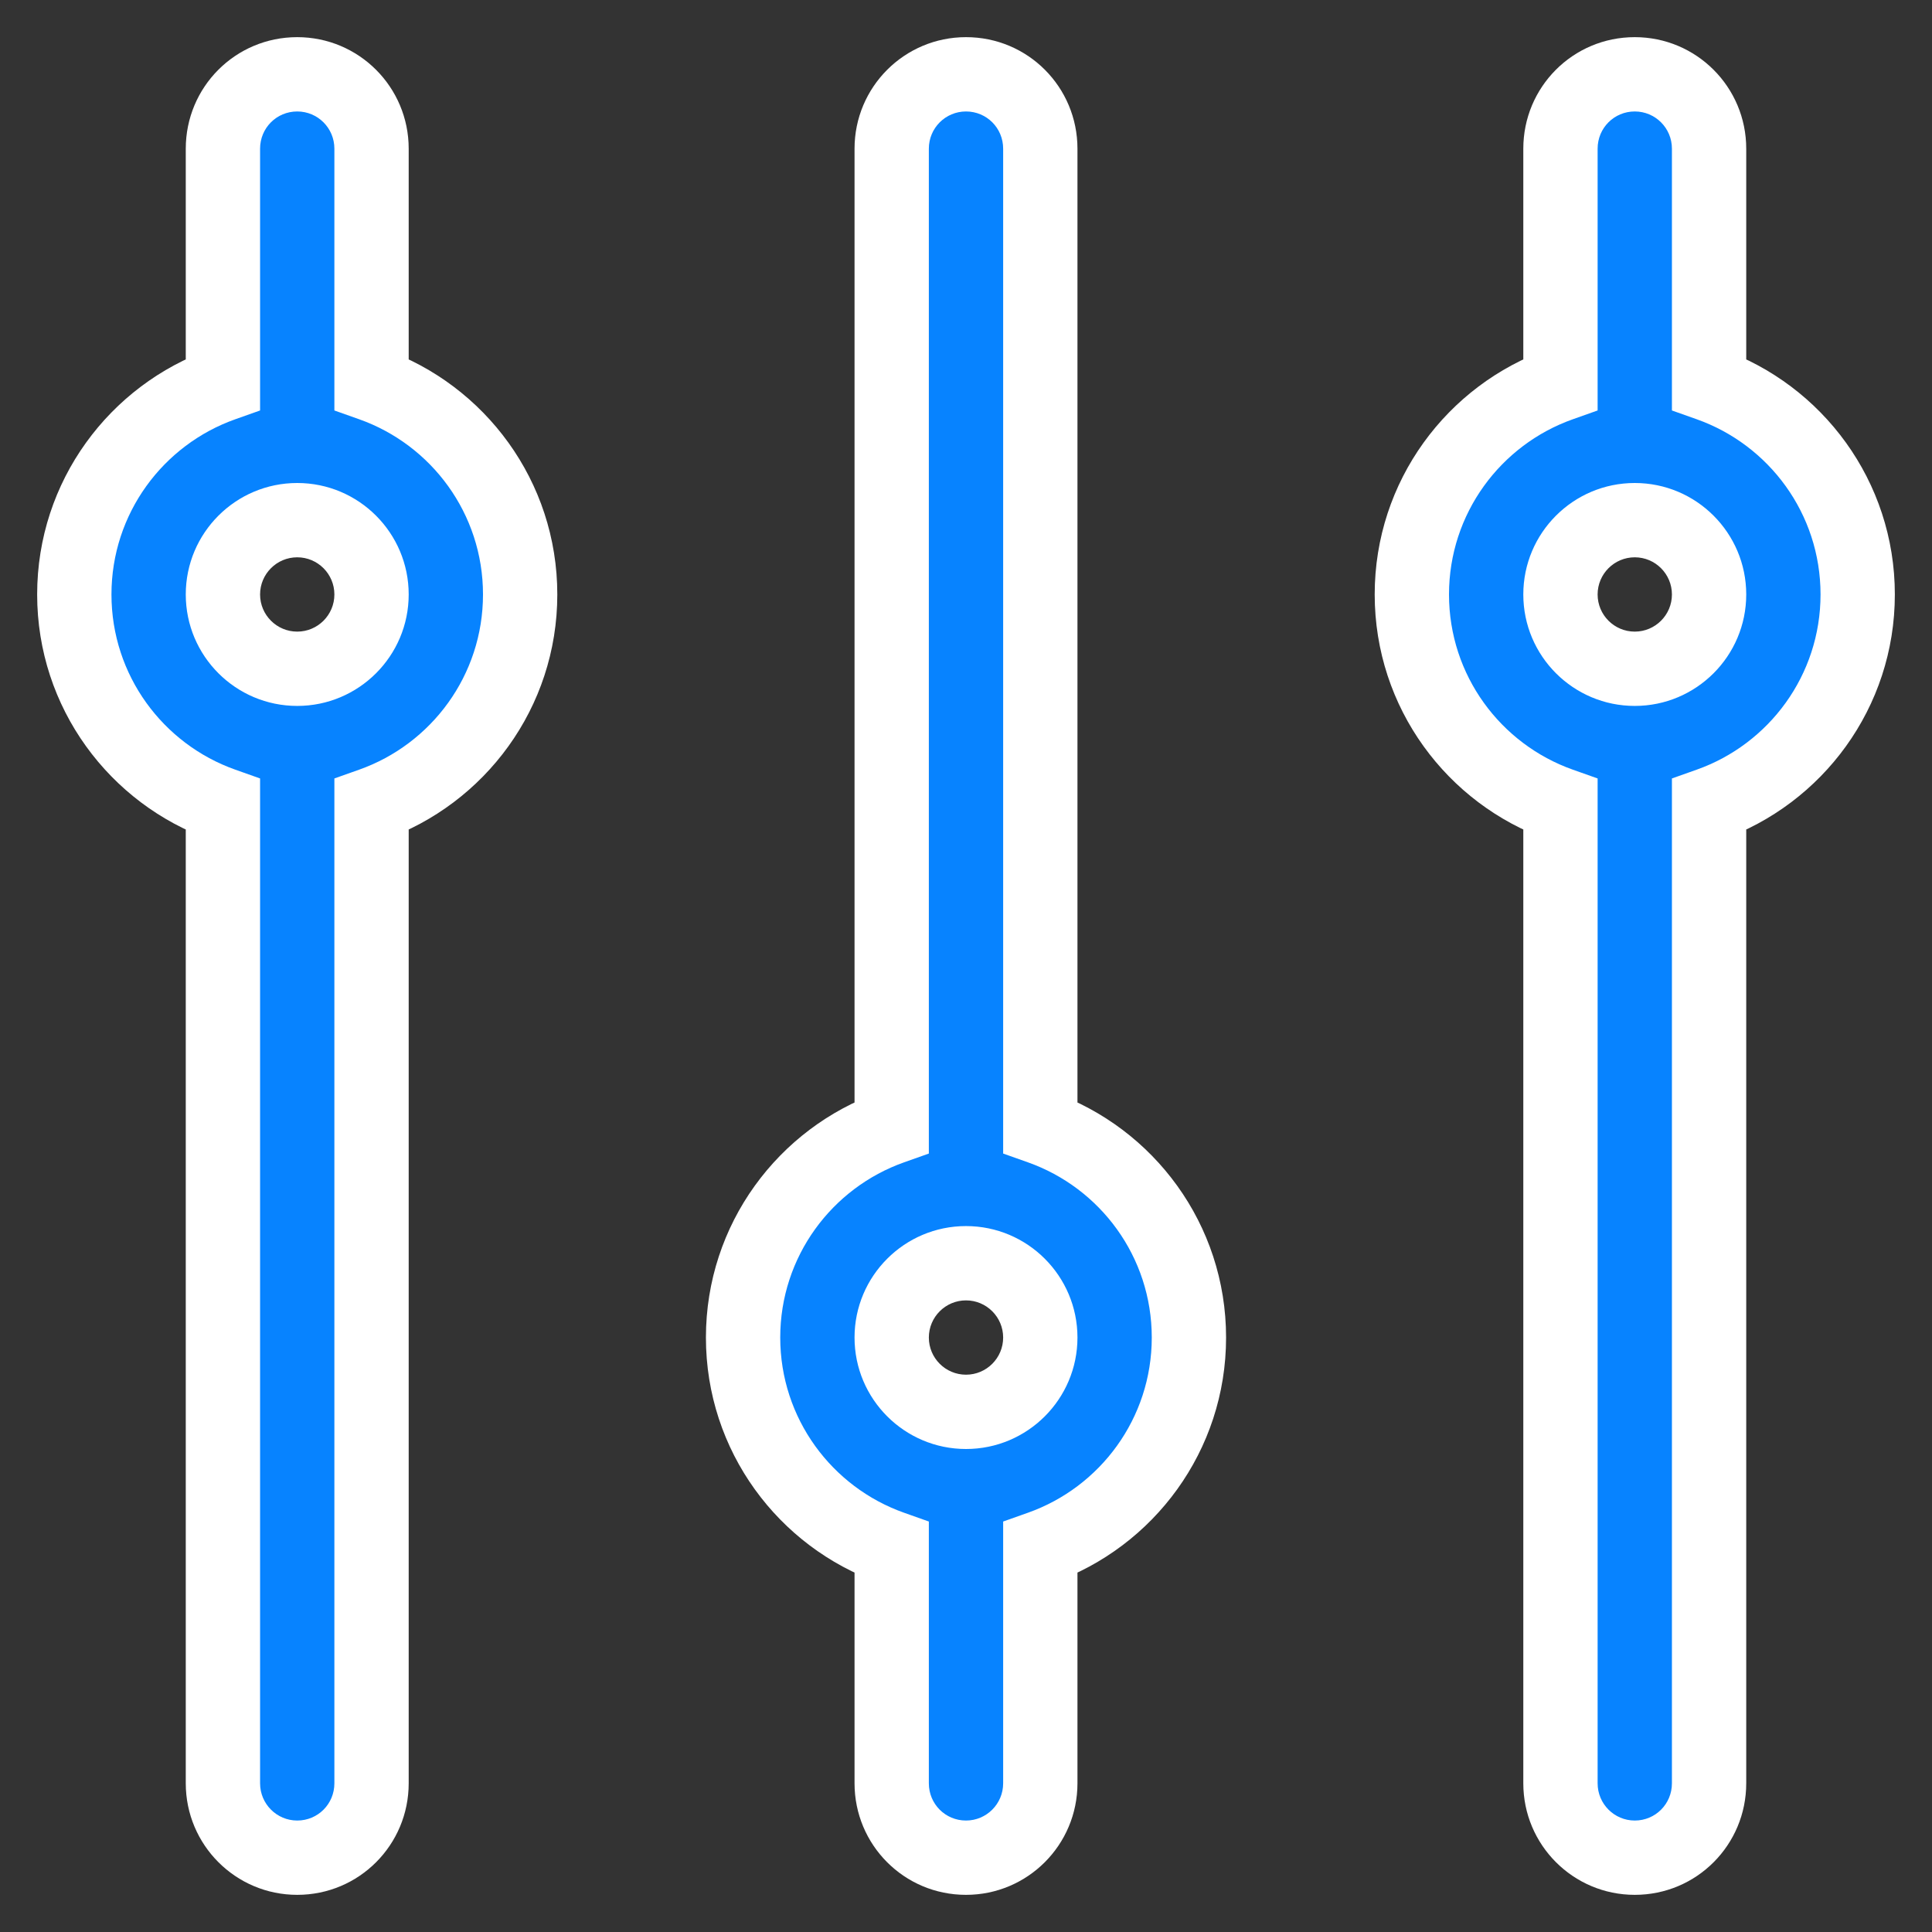 <svg width="26" height="26" viewBox="0 0 26 26" fill="none" xmlns="http://www.w3.org/2000/svg">
<rect x="0" y="0" width="26" height="26" fill="#333333" stroke="none"/>
<path fill-rule="evenodd" clip-rule="evenodd" d="M3 10.829C1.835 10.418 1 9.306 1 8C1 6.694 1.835 5.583 3 5.171V2.001C3 1.448 3.444 1 4 1C4.552 1 5 1.447 5 2.001L5 5.171C6.165 5.583 7 6.694 7 8C7 9.306 6.165 10.418 5 10.829L5 23.999C5 24.552 4.556 25 4 25C3.448 25 3 24.552 3 23.999L3 10.829ZM16 18C16 16.694 15.165 15.582 14 15.171L14 2.001C14 1.448 13.556 1 13 1C12.448 1 12 1.447 12 2.001L12 15.171C10.835 15.582 10 16.694 10 18C10 19.306 10.835 20.418 12 20.829V23.999C12 24.552 12.444 25 13 25C13.552 25 14 24.552 14 23.999V20.829C15.165 20.418 16 19.306 16 18ZM19 8C19 9.306 19.835 10.418 21 10.829V23.999C21 24.552 21.448 25 22 25C22.556 25 23 24.552 23 23.999V10.829C24.165 10.418 25 9.306 25 8C25 6.694 24.165 5.583 23 5.171V2.001C23 1.447 22.552 1 22 1C21.444 1 21 1.448 21 2.001V5.171C19.835 5.583 19 6.694 19 8ZM4 7C4.552 7 5 7.448 5 8C5 8.552 4.552 9 4 9C3.448 9 3 8.552 3 8C3 7.448 3.448 7 4 7ZM23 8C23 7.448 22.552 7 22 7C21.448 7 21 7.448 21 8C21 8.552 21.448 9 22 9C22.552 9 23 8.552 23 8ZM13 17C13.552 17 14 17.448 14 18C14 18.552 13.552 19 13 19C12.448 19 12 18.552 12 18C12 17.448 12.448 17 13 17Z" fill="#0783FF"/>
<path d="M3 10.829H3.5V10.476L3.167 10.358L3 10.829ZM3 5.171L3.167 5.642L3.5 5.524V5.171H3ZM5 5.171H4.5V5.524L4.833 5.642L5 5.171ZM5 10.829L4.833 10.358L4.5 10.476V10.829H5ZM14 15.171H13.5V15.524L13.833 15.642L14 15.171ZM12 15.171L12.167 15.642L12.5 15.524V15.171H12ZM12 20.829H12.5V20.476L12.167 20.358L12 20.829ZM14 20.829L13.833 20.358L13.5 20.476V20.829H14ZM21 10.829H21.5V10.476L21.167 10.358L21 10.829ZM23 10.829L22.833 10.358L22.5 10.476V10.829H23ZM23 5.171H22.5V5.524L22.833 5.642L23 5.171ZM21 5.171L21.167 5.642L21.5 5.524V5.171H21ZM0.5 8C0.5 9.525 1.475 10.82 2.833 11.301L3.167 10.358C2.195 10.014 1.5 9.088 1.5 8H0.5ZM2.833 4.699C1.475 5.18 0.5 6.475 0.5 8H1.5C1.5 6.912 2.195 5.986 3.167 5.642L2.833 4.699ZM2.5 2.001L2.5 5.171H3.5V2.001H2.5ZM4 0.5C3.166 0.5 2.5 1.173 2.5 2.001H3.5C3.5 1.723 3.722 1.5 4 1.5V0.5ZM5.5 2.001C5.5 1.171 4.829 0.5 4 0.5V1.5C4.276 1.5 4.5 1.723 4.5 2.001H5.5ZM5.5 5.171L5.5 2.001H4.5V5.171H5.5ZM7.5 8C7.5 6.475 6.525 5.18 5.167 4.699L4.833 5.642C5.805 5.986 6.5 6.912 6.5 8H7.5ZM5.167 11.301C6.525 10.82 7.5 9.525 7.5 8H6.5C6.5 9.088 5.805 10.014 4.833 10.358L5.167 11.301ZM5.5 23.999L5.5 10.829H4.5L4.5 23.999H5.5ZM4 25.5C4.834 25.5 5.5 24.826 5.5 23.999H4.5C4.5 24.277 4.278 24.5 4 24.5V25.5ZM2.5 23.999C2.5 24.828 3.171 25.5 4 25.5V24.5C3.724 24.5 3.5 24.276 3.5 23.999H2.5ZM2.5 10.829L2.5 23.999H3.5L3.5 10.829H2.5ZM13.833 15.642C14.805 15.986 15.5 16.912 15.5 18H16.5C16.5 16.475 15.525 15.18 14.167 14.699L13.833 15.642ZM13.5 2.001L13.5 15.171H14.5L14.5 2.001H13.5ZM13 1.5C13.278 1.5 13.5 1.723 13.5 2.001H14.5C14.5 1.173 13.834 0.5 13 0.5V1.5ZM12.5 2.001C12.5 1.723 12.724 1.5 13 1.5V0.5C12.171 0.5 11.5 1.171 11.5 2.001H12.5ZM12.5 15.171L12.5 2.001H11.5L11.5 15.171H12.5ZM10.5 18C10.5 16.912 11.195 15.986 12.167 15.642L11.833 14.699C10.475 15.18 9.5 16.475 9.5 18H10.5ZM12.167 20.358C11.195 20.014 10.5 19.088 10.5 18H9.5C9.5 19.525 10.475 20.82 11.833 21.301L12.167 20.358ZM12.5 23.999V20.829H11.5V23.999H12.5ZM13 24.5C12.722 24.5 12.5 24.277 12.5 23.999H11.5C11.5 24.826 12.166 25.5 13 25.5V24.5ZM13.5 23.999C13.5 24.276 13.276 24.5 13 24.5V25.5C13.829 25.5 14.5 24.828 14.5 23.999H13.5ZM13.5 20.829V23.999H14.5V20.829H13.5ZM15.5 18C15.5 19.088 14.805 20.014 13.833 20.358L14.167 21.301C15.525 20.82 16.5 19.525 16.5 18H15.5ZM21.167 10.358C20.195 10.014 19.5 9.088 19.5 8H18.5C18.5 9.525 19.475 10.82 20.833 11.301L21.167 10.358ZM21.5 23.999V10.829H20.5V23.999H21.5ZM22 24.5C21.724 24.5 21.5 24.276 21.5 23.999H20.5C20.5 24.828 21.171 25.5 22 25.5V24.5ZM22.5 23.999C22.5 24.277 22.278 24.5 22 24.5V25.5C22.834 25.5 23.5 24.826 23.5 23.999H22.5ZM22.5 10.829V23.999H23.5V10.829H22.5ZM24.5 8C24.5 9.088 23.805 10.014 22.833 10.358L23.167 11.301C24.525 10.82 25.5 9.525 25.5 8H24.5ZM22.833 5.642C23.805 5.986 24.5 6.912 24.5 8H25.5C25.5 6.475 24.525 5.18 23.167 4.699L22.833 5.642ZM22.5 2.001V5.171H23.5V2.001H22.5ZM22 1.5C22.276 1.5 22.5 1.723 22.5 2.001H23.5C23.5 1.171 22.829 0.5 22 0.5V1.5ZM21.5 2.001C21.5 1.723 21.722 1.5 22 1.5V0.5C21.166 0.5 20.5 1.173 20.5 2.001H21.5ZM21.5 5.171V2.001H20.5V5.171H21.5ZM19.5 8C19.5 6.912 20.195 5.986 21.167 5.642L20.833 4.699C19.475 5.18 18.5 6.475 18.5 8H19.5ZM5.5 8C5.5 7.172 4.828 6.5 4 6.5L4 7.5C4.276 7.5 4.5 7.724 4.5 8H5.5ZM4 9.5C4.828 9.5 5.5 8.828 5.5 8H4.5C4.5 8.276 4.276 8.5 4 8.5V9.5ZM2.5 8C2.5 8.828 3.172 9.5 4 9.5V8.5C3.724 8.5 3.5 8.276 3.5 8H2.5ZM4 6.5C3.172 6.5 2.5 7.172 2.5 8H3.5C3.5 7.724 3.724 7.5 4 7.5L4 6.5ZM22 7.5C22.276 7.5 22.5 7.724 22.5 8H23.5C23.5 7.172 22.828 6.5 22 6.5V7.5ZM21.5 8C21.5 7.724 21.724 7.5 22 7.5V6.5C21.172 6.5 20.5 7.172 20.5 8H21.5ZM22 8.5C21.724 8.5 21.5 8.276 21.5 8H20.5C20.5 8.828 21.172 9.5 22 9.5V8.5ZM22.5 8C22.5 8.276 22.276 8.5 22 8.5V9.5C22.828 9.5 23.5 8.828 23.5 8H22.5ZM14.5 18C14.5 17.172 13.828 16.5 13 16.5V17.5C13.276 17.5 13.5 17.724 13.5 18H14.5ZM13 19.5C13.828 19.5 14.5 18.828 14.5 18H13.5C13.5 18.276 13.276 18.5 13 18.5V19.5ZM11.5 18C11.5 18.828 12.172 19.5 13 19.5V18.5C12.724 18.5 12.5 18.276 12.5 18H11.5ZM13 16.5C12.172 16.5 11.5 17.172 11.5 18H12.5C12.5 17.724 12.724 17.5 13 17.5V16.5Z" fill="white"/>
</svg>
